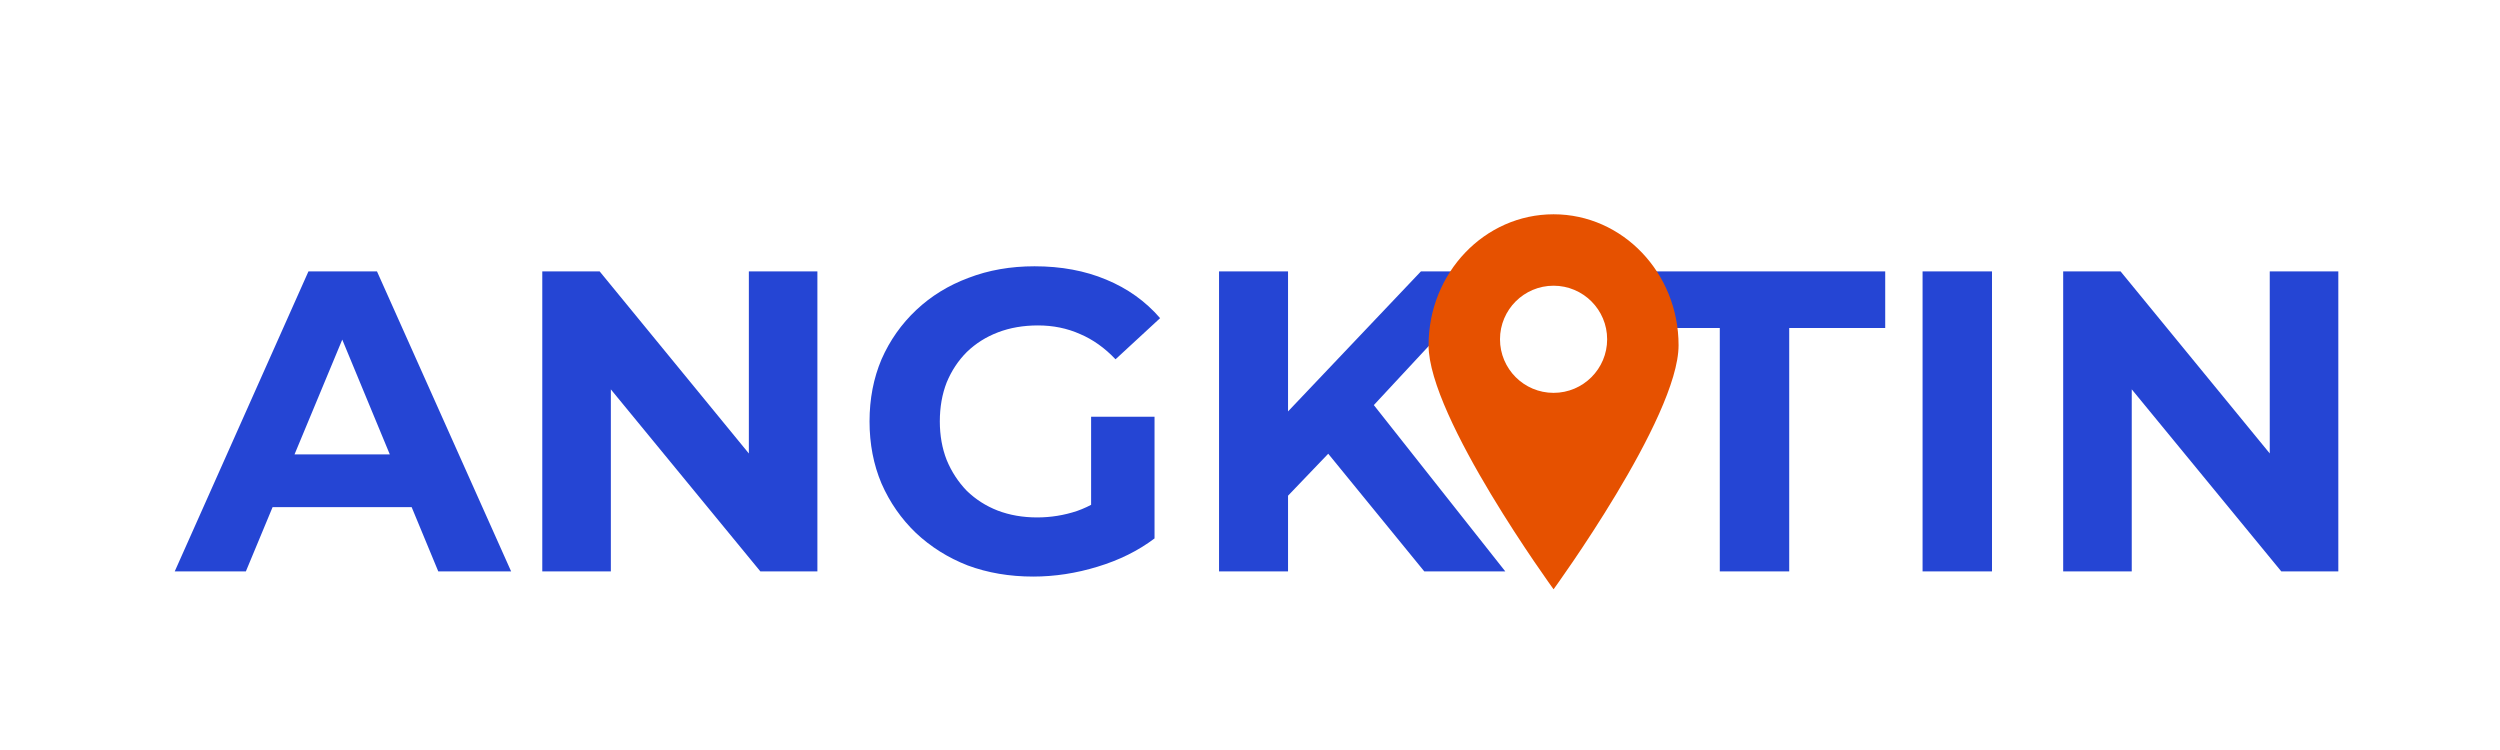 <svg width="70" height="21" viewBox="0 0 70 21" fill="none" xmlns="http://www.w3.org/2000/svg">
<g filter="url(#filter0_d_449_36)">
<path d="M4.892 12L8.636 3.6H10.556L14.312 12H12.272L9.2 4.584H9.968L6.884 12H4.892ZM6.764 10.2L7.28 8.724H11.6L12.128 10.2H6.764ZM15.184 12V3.6H16.791L21.747 9.648H20.968V3.6H22.887V12H21.291L16.323 5.952H17.104V12H15.184ZM28.931 12.144C28.267 12.144 27.655 12.04 27.095 11.832C26.543 11.616 26.059 11.312 25.643 10.92C25.235 10.528 24.915 10.068 24.683 9.54C24.459 9.012 24.347 8.432 24.347 7.8C24.347 7.168 24.459 6.588 24.683 6.06C24.915 5.532 25.239 5.072 25.655 4.68C26.071 4.288 26.559 3.988 27.119 3.78C27.679 3.564 28.295 3.456 28.967 3.456C29.711 3.456 30.379 3.58 30.971 3.828C31.571 4.076 32.075 4.436 32.483 4.908L31.235 6.06C30.931 5.74 30.599 5.504 30.239 5.352C29.879 5.192 29.487 5.112 29.063 5.112C28.655 5.112 28.283 5.176 27.947 5.304C27.611 5.432 27.319 5.616 27.071 5.856C26.831 6.096 26.643 6.38 26.507 6.708C26.379 7.036 26.315 7.4 26.315 7.8C26.315 8.192 26.379 8.552 26.507 8.88C26.643 9.208 26.831 9.496 27.071 9.744C27.319 9.984 27.607 10.168 27.935 10.296C28.271 10.424 28.639 10.488 29.039 10.488C29.423 10.488 29.795 10.428 30.155 10.308C30.523 10.18 30.879 9.968 31.223 9.672L32.327 11.076C31.871 11.42 31.339 11.684 30.731 11.868C30.131 12.052 29.531 12.144 28.931 12.144ZM30.551 10.824V7.668H32.327V11.076L30.551 10.824ZM35.873 10.08L35.765 7.836L39.785 3.6H41.945L38.321 7.5L37.241 8.652L35.873 10.08ZM34.133 12V3.6H36.065V12H34.133ZM39.881 12L36.893 8.34L38.165 6.96L42.149 12H39.881ZM48.154 12V5.184H45.466V3.6H52.786V5.184H50.098V12H48.154ZM53.832 12V3.6H55.776V12H53.832ZM57.769 12V3.6H59.377L64.333 9.648H63.553V3.6H65.473V12H63.877L58.909 5.952H59.689V12H57.769Z" fill="#2545D4"/>
<path d="M47 5.667C47 7.692 43.5 12.5 43.5 12.5C43.5 12.5 40 7.692 40 5.667C40 3.642 41.567 2 43.5 2C45.433 2 47 3.642 47 5.667Z" fill="#E65100"/>
<circle cx="43.5" cy="5.5" r="1.5" fill="white"/>
</g>
<defs>
<filter id="filter0_d_449_36" x="0.892" y="2" width="68.581" height="18.5" filterUnits="userSpaceOnUse" color-interpolation-filters="sRGB">
<feFlood flood-opacity="0" result="BackgroundImageFix"/>
<feColorMatrix in="SourceAlpha" type="matrix" values="0 0 0 0 0 0 0 0 0 0 0 0 0 0 0 0 0 0 127 0" result="hardAlpha"/>
<feOffset dy="4"/>
<feGaussianBlur stdDeviation="2"/>
<feComposite in2="hardAlpha" operator="out"/>
<feColorMatrix type="matrix" values="0 0 0 0 0 0 0 0 0 0 0 0 0 0 0 0 0 0 0.25 0"/>
<feBlend mode="normal" in2="BackgroundImageFix" result="effect1_dropShadow_449_36"/>
<feBlend mode="normal" in="SourceGraphic" in2="effect1_dropShadow_449_36" result="shape"/>
</filter>
</defs>
</svg>
